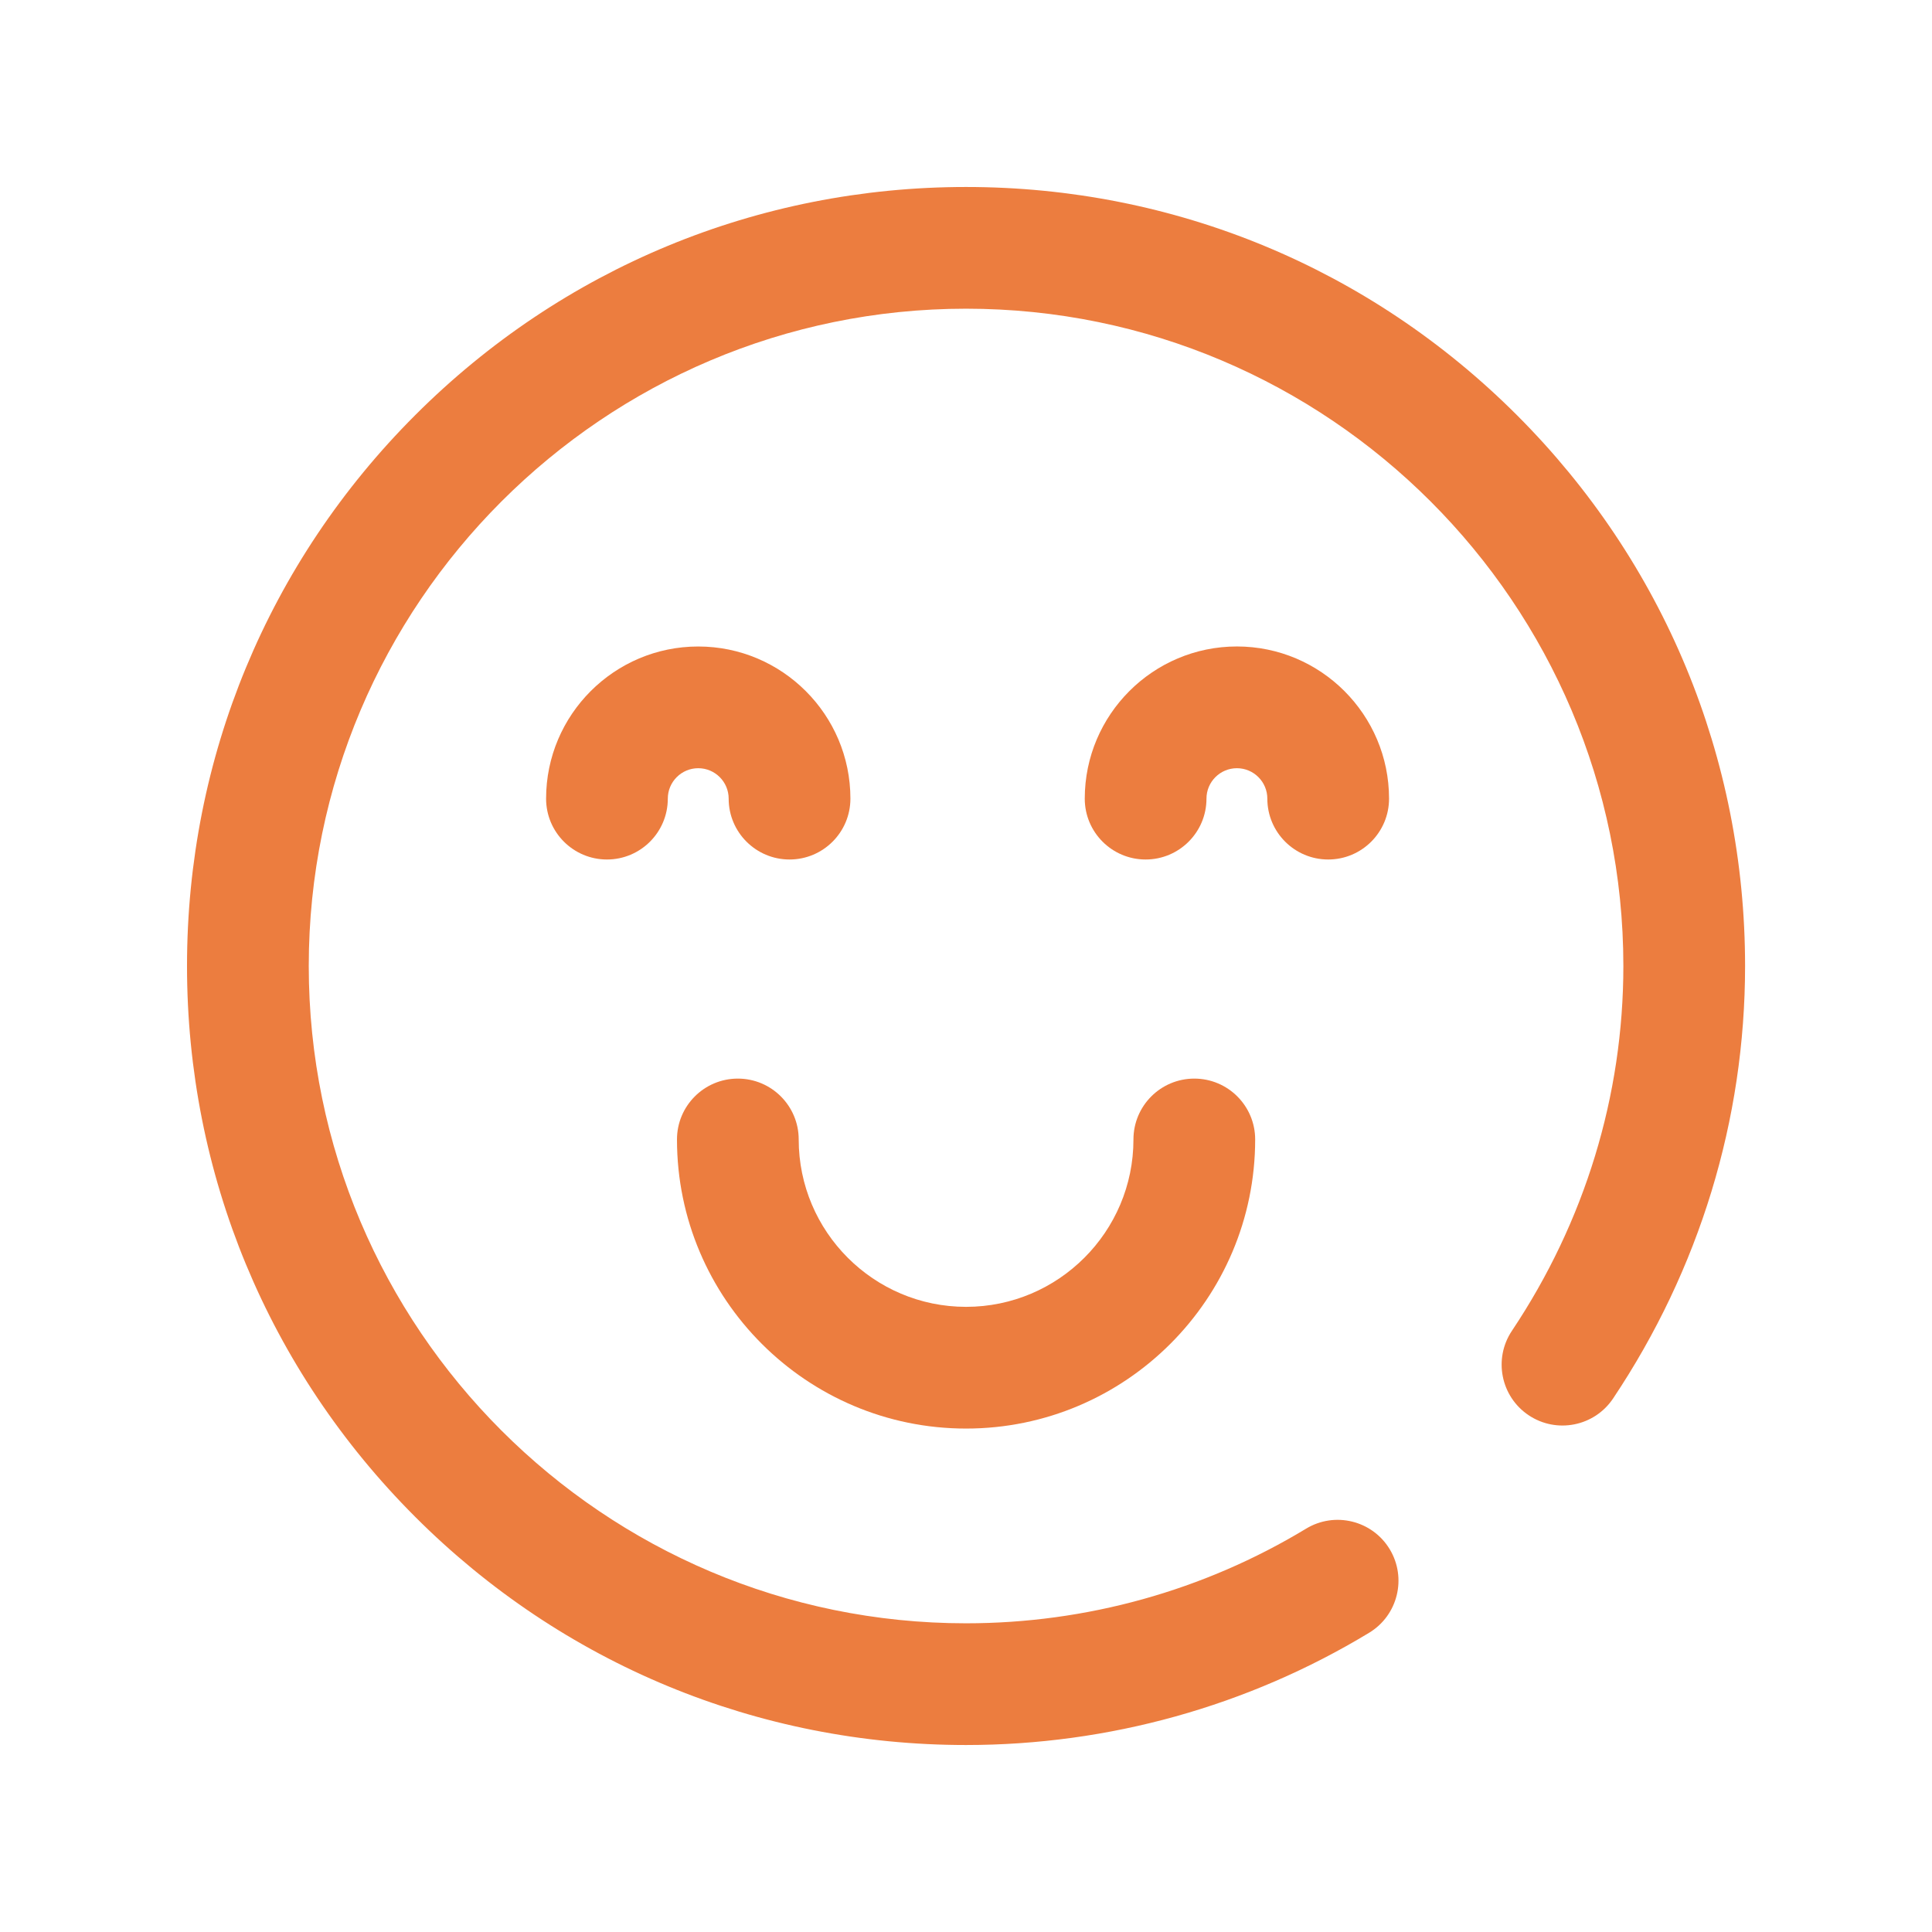 <svg width="64" height="64" viewBox="0 0 64 64" fill="none" xmlns="http://www.w3.org/2000/svg">
<path d="M50.25 13.752C45.376 8.878 38.895 6.194 32.002 6.194C25.109 6.194 18.628 8.878 13.754 13.752C8.88 18.626 6.195 25.107 6.195 32C6.195 38.893 8.88 45.374 13.754 50.248C18.628 55.122 25.109 57.806 32.002 57.806C36.721 57.806 41.338 56.52 45.355 54.087C46.307 53.51 46.611 52.271 46.035 51.318C45.458 50.366 44.218 50.062 43.266 50.639C39.879 52.69 35.984 53.774 32.002 53.774C19.995 53.774 10.228 44.006 10.228 32C10.228 19.994 19.995 10.226 32.002 10.226C44.008 10.226 53.776 19.994 53.776 32C53.776 36.293 52.499 40.472 50.084 44.085C49.465 45.011 49.714 46.263 50.639 46.882C51.565 47.501 52.817 47.252 53.436 46.326C56.296 42.048 57.808 37.094 57.808 32C57.808 25.107 55.124 18.626 50.25 13.752Z" fill="#EC7D3F"/>
<path d="M39.563 35.73C38.449 35.73 37.547 36.633 37.547 37.746C37.547 40.803 35.06 43.291 32.002 43.291C28.945 43.291 26.458 40.803 26.458 37.746C26.458 36.633 25.555 35.73 24.442 35.73C23.328 35.73 22.426 36.633 22.426 37.746C22.426 43.027 26.722 47.323 32.002 47.323C37.283 47.323 41.579 43.027 41.579 37.746C41.579 36.633 40.676 35.73 39.563 35.73Z" fill="#EC7D3F"/>
<path d="M40.974 21.415C38.195 21.415 35.934 23.676 35.934 26.456C35.934 27.569 36.836 28.472 37.95 28.472C39.063 28.472 39.966 27.569 39.966 26.456C39.966 25.9 40.418 25.448 40.974 25.448C41.53 25.448 41.982 25.9 41.982 26.456C41.982 27.569 42.885 28.472 43.998 28.472C45.112 28.472 46.014 27.569 46.014 26.456C46.014 23.676 43.753 21.415 40.974 21.415Z" fill="#EC7D3F"/>
<path d="M23.13 21.416C20.351 21.416 18.09 23.677 18.09 26.456C18.09 27.569 18.992 28.472 20.106 28.472C21.22 28.472 22.122 27.569 22.122 26.456C22.122 25.9 22.574 25.448 23.13 25.448C23.686 25.448 24.138 25.9 24.138 26.456C24.138 27.569 25.041 28.472 26.154 28.472C27.268 28.472 28.171 27.569 28.171 26.456C28.171 23.677 25.909 21.416 23.13 21.416Z" fill="#EC7D3F"/>
</svg>
